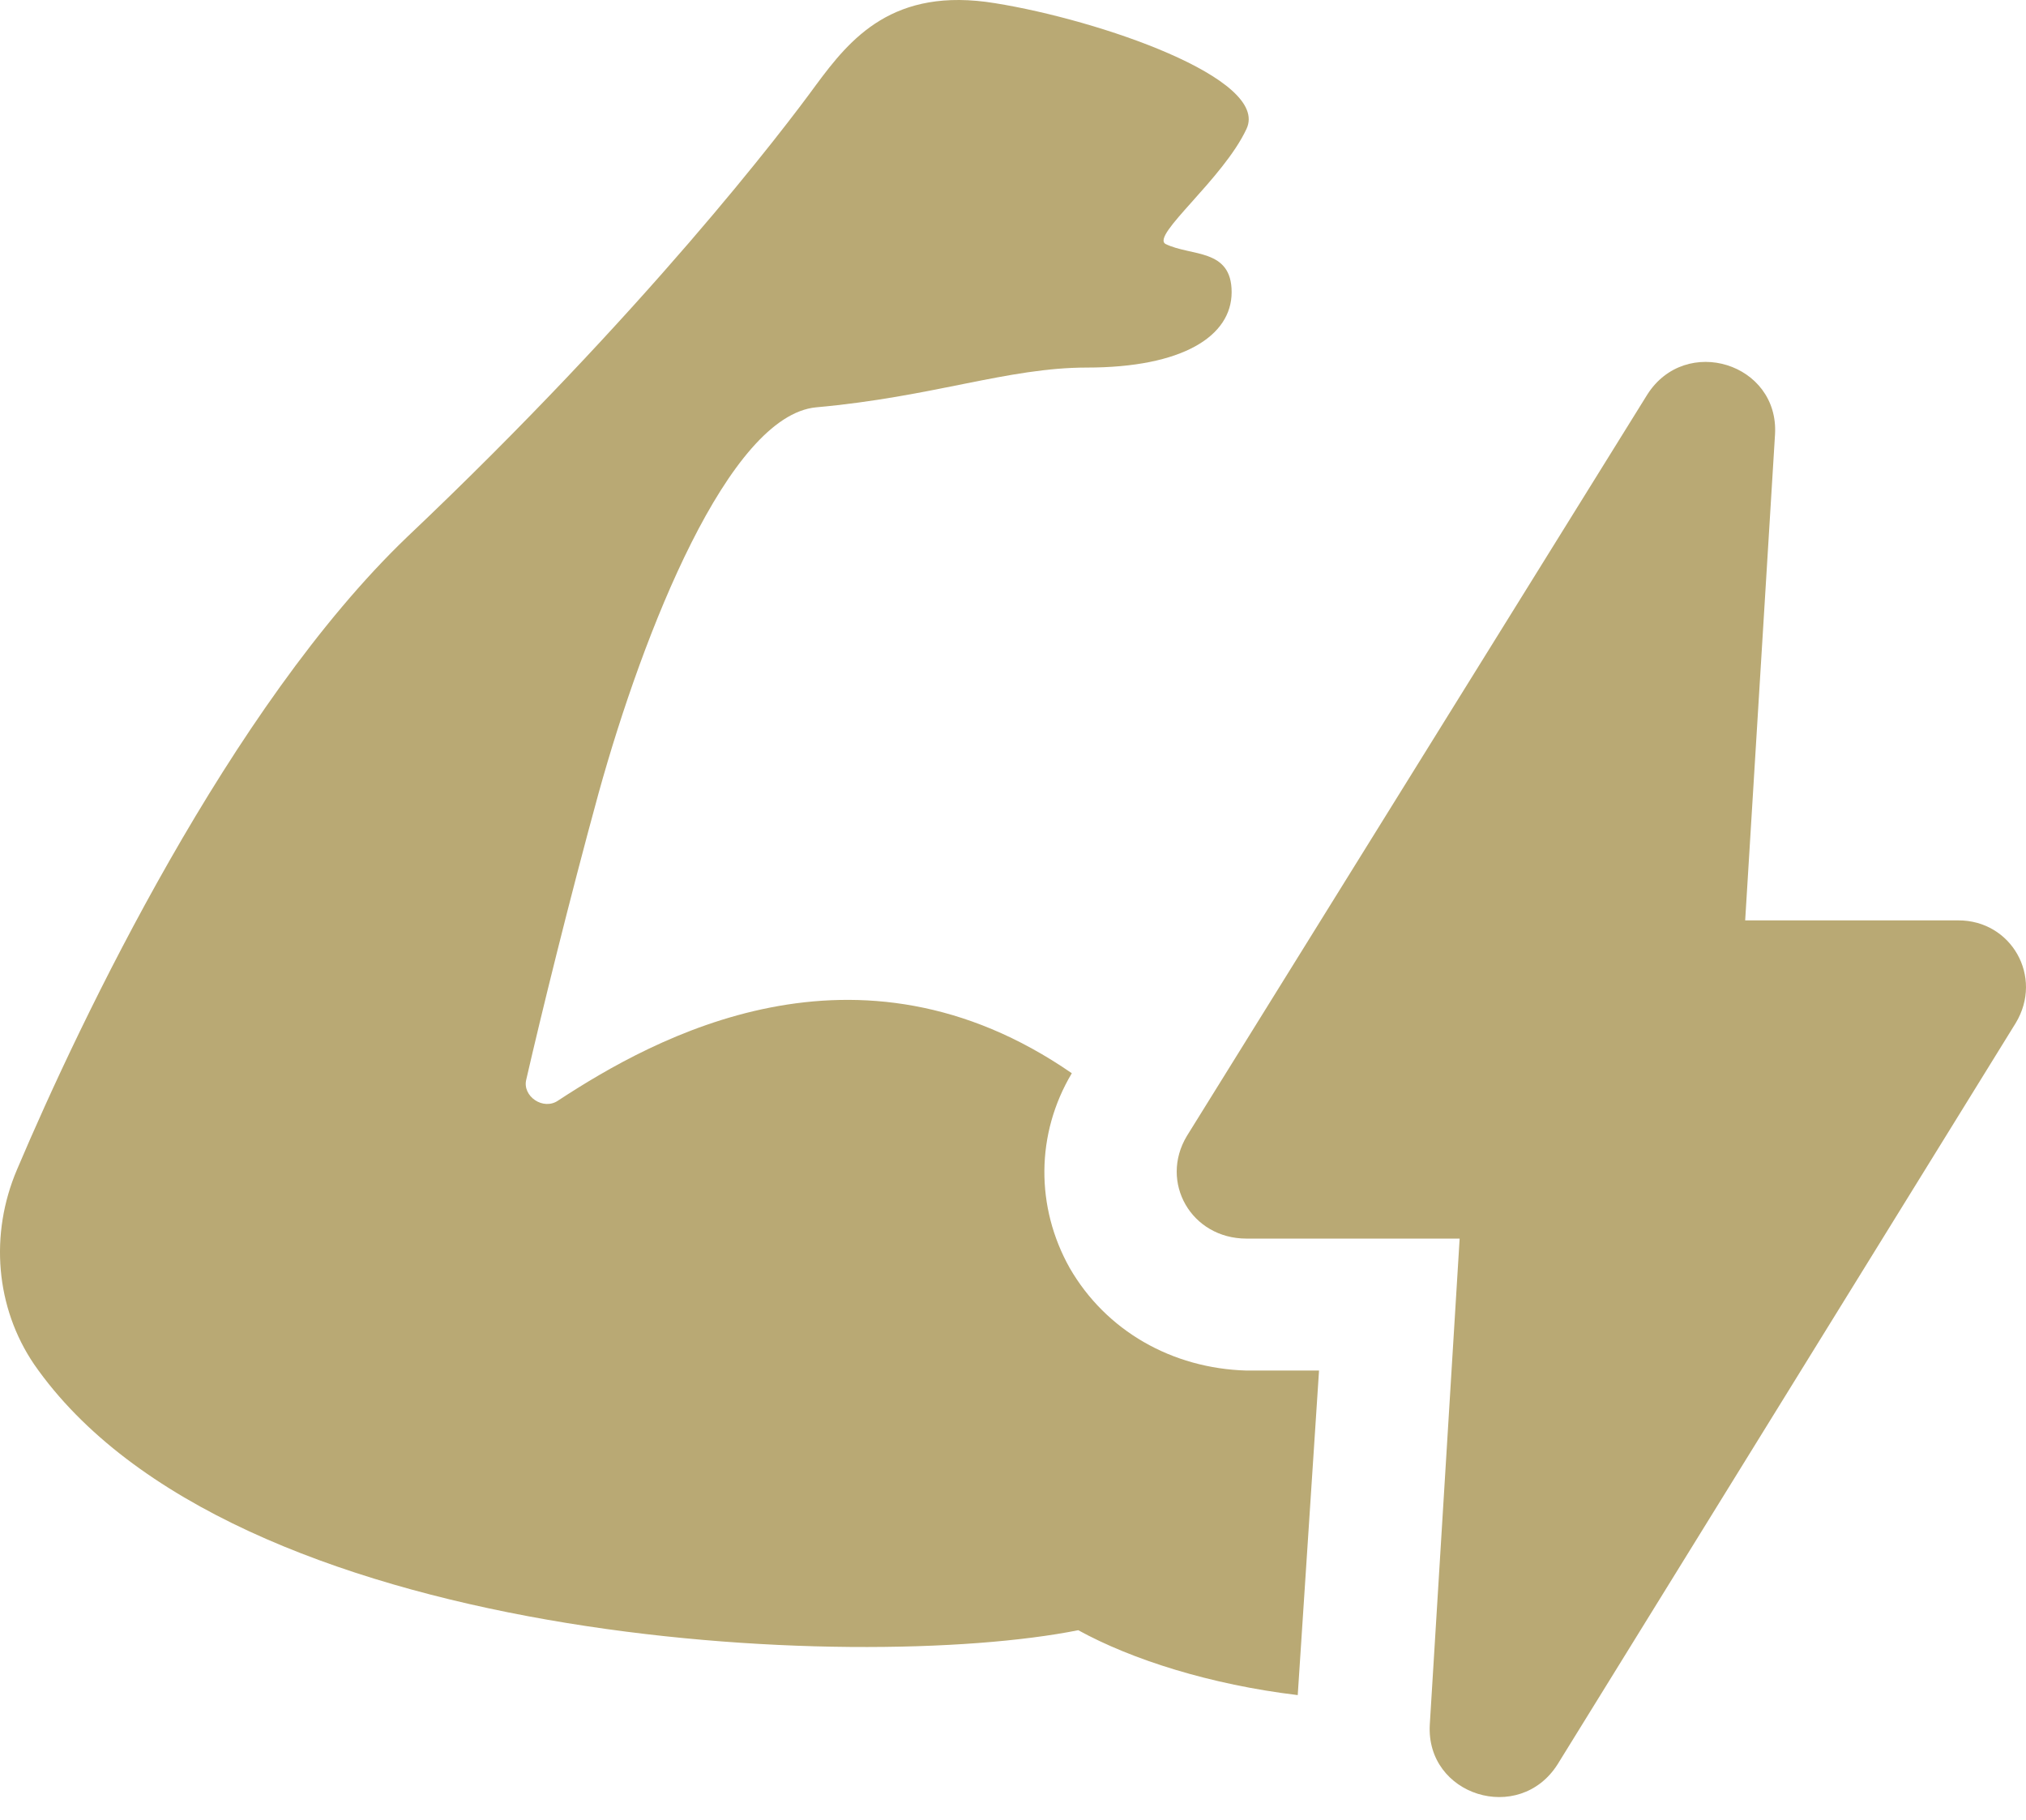 <svg width="59" height="53" viewBox="0 0 59 53" fill="none" xmlns="http://www.w3.org/2000/svg">
<path d="M31.151 36.928C30.158 35.16 30.158 33.025 31.213 31.257C24.945 26.927 19.05 30.22 16.257 32.05C15.823 32.354 15.202 31.927 15.326 31.44C15.761 29.549 16.567 26.256 17.436 23.085C18.739 18.389 21.222 12.107 23.766 11.863C27.179 11.558 29.351 10.705 31.647 10.705C34.44 10.705 35.867 9.79 35.867 8.509C35.867 7.228 34.688 7.472 33.943 7.106C33.509 6.862 35.619 5.216 36.301 3.752C36.984 2.289 32.019 0.581 28.979 0.093C26 -0.395 24.759 1.13 23.766 2.471C22.835 3.752 18.801 9.058 11.851 15.644C6.701 20.583 2.358 29.67 0.496 34.061C-0.311 35.952 -0.125 38.086 0.992 39.733C6.701 47.966 25.008 48.758 31.4 47.478C32.951 48.332 35.247 49.063 37.792 49.368L38.412 39.916H36.302C34.13 39.855 32.206 38.757 31.151 36.928Z" fill="#B9A974"/>
<path d="M57.028 26.805H50.822L51.691 12.656C51.815 10.582 49.084 9.729 47.968 11.497L34.563 33.085C33.757 34.427 34.687 36.073 36.301 36.073H42.507L41.638 50.222C41.514 52.295 44.244 53.149 45.361 51.381L58.703 29.791C59.51 28.45 58.579 26.803 57.028 26.805Z" fill="#B9A974"/>
</svg>
